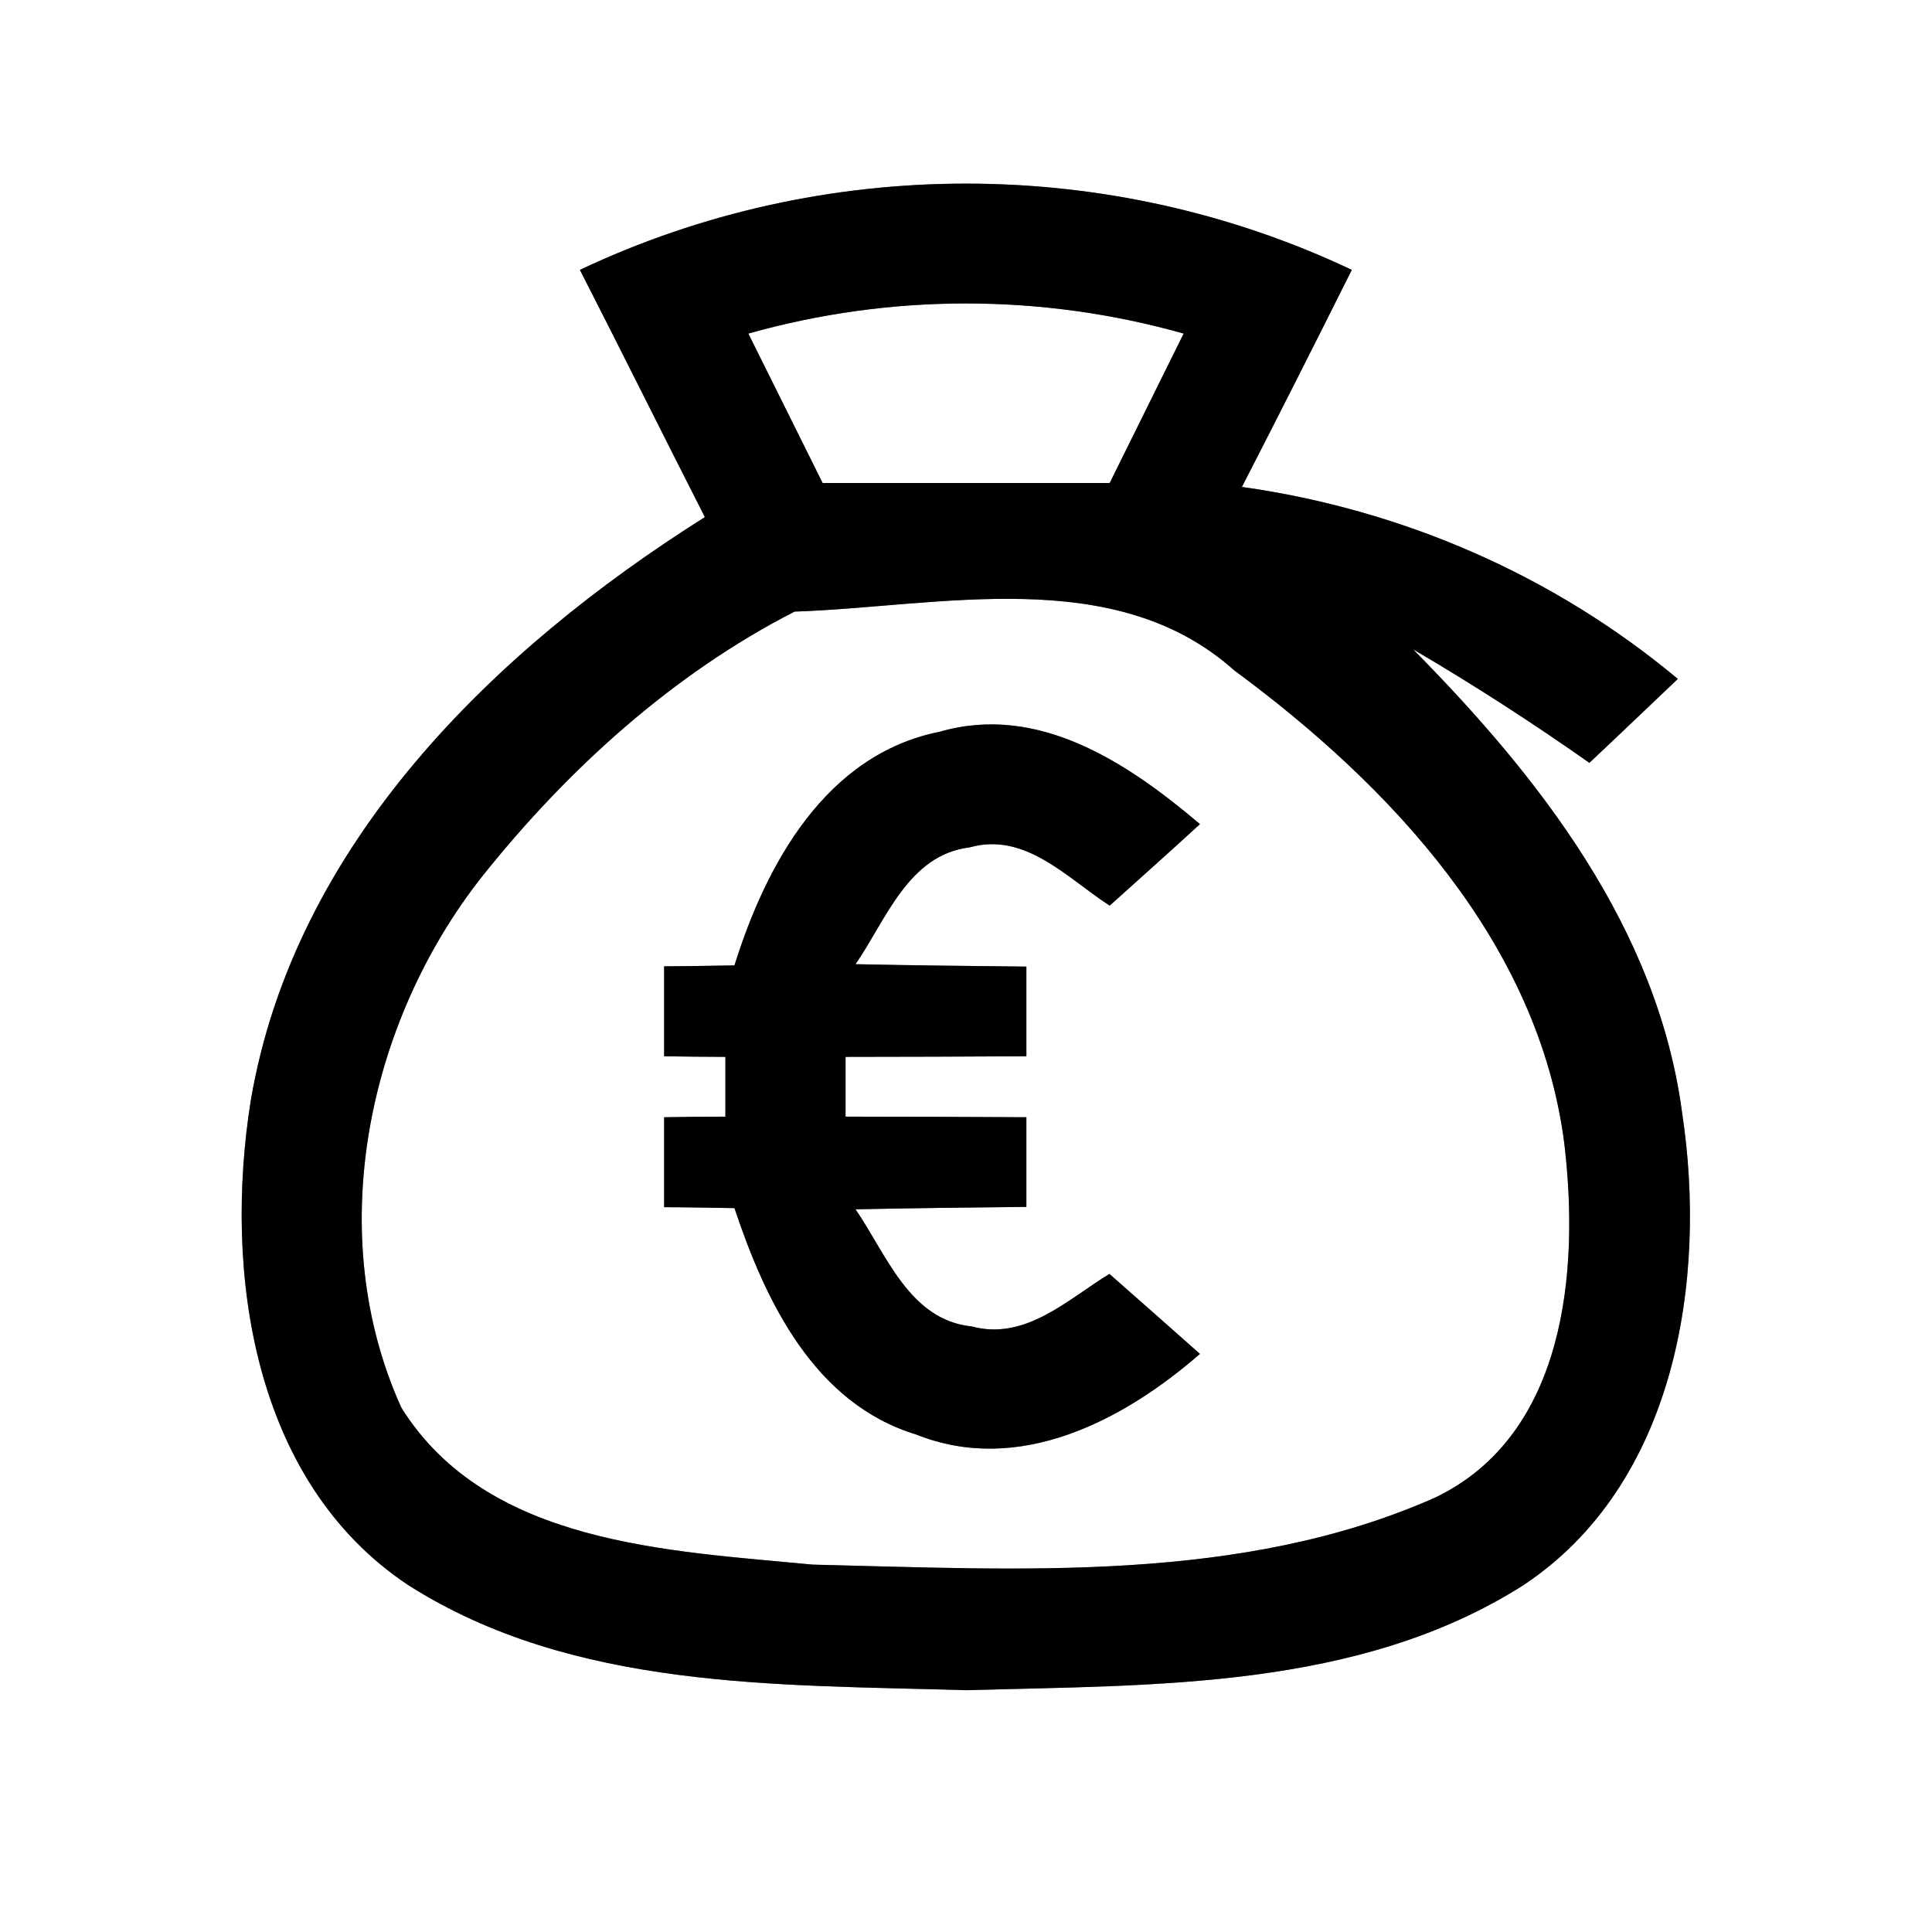 <?xml version="1.0" encoding="UTF-8" ?>
<!DOCTYPE svg PUBLIC "-//W3C//DTD SVG 1.1//EN" "http://www.w3.org/Graphics/SVG/1.1/DTD/svg11.dtd">
<svg width="64pt" height="64pt" viewBox="0 0 64 64" version="1.1" xmlns="http://www.w3.org/2000/svg">
<rect x="0" y="0" width="64" height="64" fill="#808080" stroke="none"/>
<g id="#ffffffff">
<path fill="#ffffff" opacity="1.00" d=" M 0.00 0.00 L 64.00 0.00 L 64.00 64.00 L 0.00 64.00 L 0.00 0.00 M 19.21 8.94 C 20.60 11.66 21.96 14.40 23.35 17.13 C 16.35 21.54 9.76 27.96 8.31 36.44 C 7.40 42.12 8.36 49.07 13.51 52.50 C 18.98 55.99 25.77 55.80 32.01 55.99 C 38.23 55.81 44.99 55.98 50.45 52.52 C 55.49 49.19 56.57 42.43 55.72 36.85 C 54.91 30.76 51.00 25.75 46.81 21.51 C 48.81 22.68 50.76 23.94 52.65 25.27 C 53.63 24.35 54.60 23.42 55.58 22.49 C 51.46 19.05 46.45 16.88 41.14 16.13 C 42.37 13.74 43.58 11.34 44.78 8.94 C 36.74 5.13 27.26 5.13 19.21 8.94 Z" />
<path fill="#ffffff" opacity="1.00" d=" M 24.79 11.05 C 29.51 9.72 34.49 9.72 39.21 11.05 C 38.39 12.70 37.58 14.35 36.76 16.00 C 33.59 16.00 30.42 16.00 27.25 16.00 C 26.43 14.35 25.61 12.70 24.79 11.05 Z" />
<path fill="#ffffff" opacity="1.00" d=" M 26.32 20.26 C 31.13 20.10 36.92 18.66 40.89 22.21 C 46.07 26.03 50.97 31.24 51.82 37.88 C 52.32 42.08 51.88 47.53 47.54 49.61 C 41.11 52.46 33.79 51.99 26.92 51.83 C 22.15 51.37 16.14 51.17 13.30 46.64 C 10.69 40.90 12.15 33.86 15.99 29.01 C 18.81 25.48 22.28 22.33 26.32 20.26 M 24.33 31.98 C 23.74 31.99 22.58 32.01 22.00 32.01 C 22.00 32.76 22.00 34.25 22.00 34.99 C 22.51 35.00 23.52 35.01 24.03 35.01 C 24.03 35.51 24.03 36.50 24.03 36.99 C 23.52 36.99 22.51 37.00 22.00 37.01 C 22.00 37.75 22.00 39.24 22.00 39.99 C 22.58 39.99 23.74 40.01 24.33 40.02 C 25.36 43.11 26.97 46.49 30.35 47.52 C 33.75 48.88 37.21 47.06 39.75 44.85 C 38.75 43.96 37.75 43.08 36.75 42.20 C 35.36 43.05 33.97 44.42 32.19 43.94 C 30.12 43.73 29.36 41.54 28.34 40.06 C 30.23 40.02 32.11 40.00 34.00 39.98 C 34.00 39.24 34.00 37.75 34.00 37.01 C 32.00 37.00 30.01 36.99 28.01 36.99 C 28.01 36.49 28.01 35.51 28.01 35.01 C 30.01 35.01 32.00 35.00 34.00 34.99 C 34.00 34.25 34.00 32.76 34.00 32.02 C 32.11 32.00 30.23 31.98 28.34 31.94 C 29.35 30.48 30.08 28.32 32.12 28.07 C 33.97 27.55 35.35 29.09 36.76 30.00 C 37.76 29.10 38.76 28.21 39.75 27.30 C 37.38 25.29 34.41 23.29 31.13 24.24 C 27.36 24.99 25.38 28.62 24.33 31.98 Z" />
</g>
<g id="#000000ff">
<path fill="#000000" opacity="1.00" d=" M 19.21 8.94 C 27.26 5.13 36.74 5.13 44.78 8.94 C 43.58 11.34 42.37 13.74 41.14 16.13 C 46.45 16.88 51.46 19.05 55.58 22.49 C 54.60 23.42 53.63 24.35 52.65 25.27 C 50.76 23.94 48.81 22.68 46.81 21.51 C 51.00 25.75 54.91 30.76 55.72 36.85 C 56.57 42.43 55.49 49.19 50.45 52.52 C 44.99 55.98 38.23 55.81 32.01 55.99 C 25.77 55.80 18.98 55.99 13.51 52.50 C 8.36 49.07 7.40 42.12 8.31 36.44 C 9.76 27.96 16.35 21.54 23.35 17.13 C 21.96 14.40 20.60 11.66 19.21 8.94 M 24.79 11.05 C 25.61 12.70 26.43 14.35 27.25 16.00 C 30.42 16.00 33.59 16.00 36.76 16.00 C 37.58 14.35 38.39 12.70 39.21 11.05 C 34.49 9.72 29.51 9.72 24.79 11.05 M 26.32 20.26 C 22.28 22.33 18.81 25.48 15.99 29.01 C 12.15 33.86 10.69 40.90 13.30 46.64 C 16.14 51.17 22.15 51.37 26.92 51.83 C 33.79 51.99 41.11 52.46 47.54 49.61 C 51.88 47.53 52.32 42.08 51.82 37.88 C 50.97 31.24 46.07 26.03 40.89 22.21 C 36.92 18.66 31.13 20.10 26.32 20.26 Z" />
<path fill="#000000" opacity="1.00" d=" M 24.33 31.98 C 25.38 28.62 27.36 24.99 31.13 24.24 C 34.41 23.29 37.38 25.29 39.75 27.30 C 38.76 28.21 37.76 29.10 36.76 30.00 C 35.35 29.09 33.97 27.55 32.12 28.07 C 30.08 28.32 29.35 30.48 28.34 31.94 C 30.23 31.98 32.11 32.00 34.00 32.02 C 34.00 32.76 34.00 34.25 34.00 34.99 C 32.00 35.00 30.01 35.01 28.01 35.01 C 28.01 35.51 28.01 36.49 28.01 36.99 C 30.01 36.99 32.00 37.00 34.00 37.01 C 34.00 37.75 34.00 39.24 34.00 39.98 C 32.11 40.00 30.23 40.02 28.34 40.06 C 29.36 41.54 30.12 43.73 32.19 43.94 C 33.97 44.42 35.36 43.05 36.75 42.20 C 37.75 43.08 38.75 43.96 39.75 44.85 C 37.21 47.06 33.75 48.88 30.35 47.52 C 26.97 46.49 25.36 43.11 24.33 40.02 C 23.74 40.01 22.58 39.99 22.00 39.99 C 22.00 39.24 22.00 37.75 22.00 37.01 C 22.51 37.00 23.52 36.99 24.03 36.99 C 24.03 36.50 24.03 35.51 24.03 35.01 C 23.52 35.01 22.51 35.00 22.00 34.99 C 22.00 34.25 22.00 32.76 22.00 32.01 C 22.58 32.01 23.74 31.99 24.33 31.98 Z" />
</g>
</svg>

